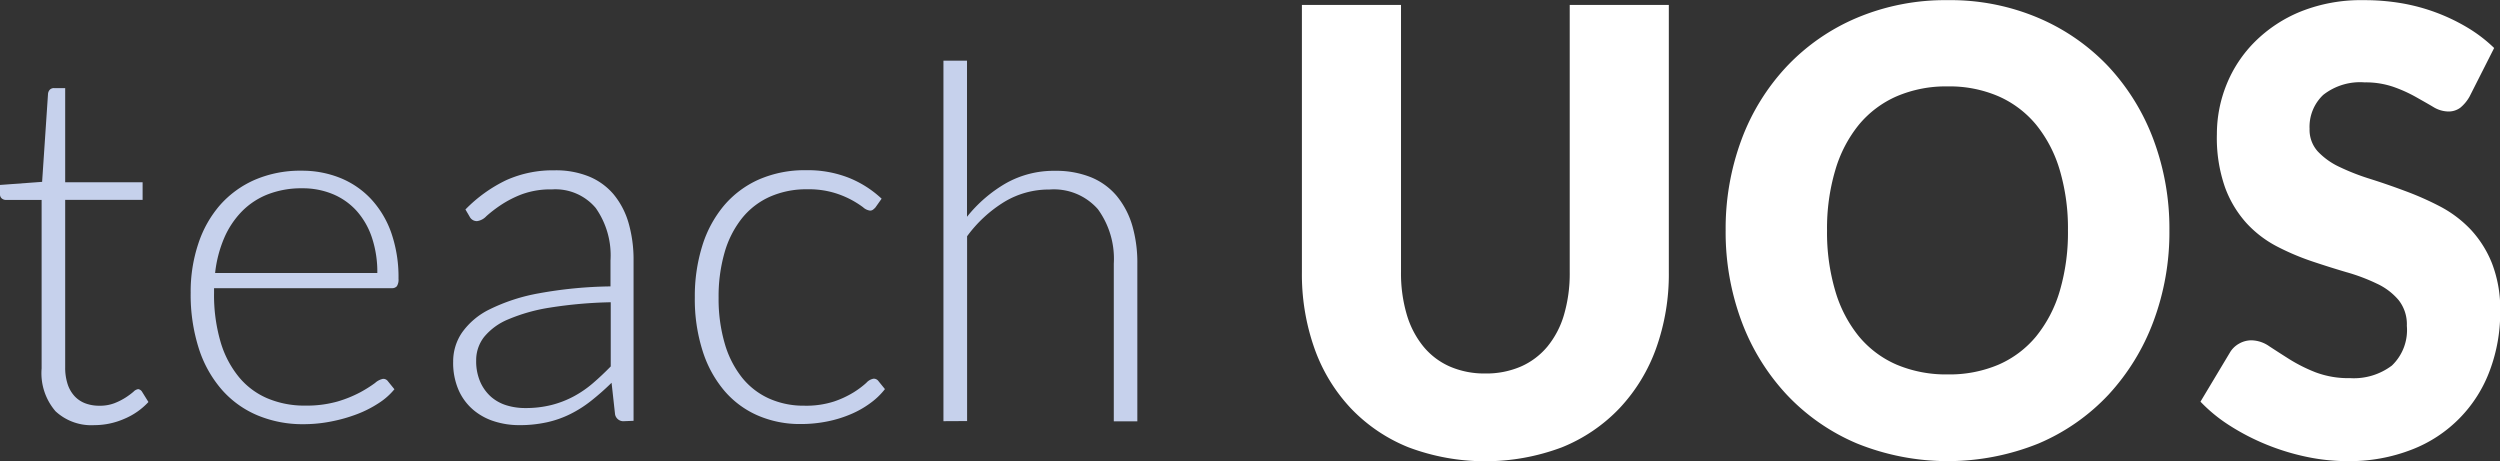 <svg xmlns="http://www.w3.org/2000/svg" viewBox="0 0 80.726 14.89">
  <rect x="0" y="0" width="80.726" height="14.89" fill="#333333" stroke="none"/>
  <title>B0_teachUOS</title>
  <g id="Ebene_2" data-name="Ebene 2">
    <g id="Ebene_1-2" data-name="Ebene 1">
      <g id="teach">
        <g style="isolation: isolate">
          <path d="M3.465,16.283a1.7,1.7,0,0,1-1.256-.448,1.884,1.884,0,0,1-.449-1.384V9.011H.617a.212.212,0,0,1-.144-.048.171.171,0,0,1-.057-.136v-.3l1.36-.1.191-2.848a.228.228,0,0,1,.058-.128A.184.184,0,0,1,2.164,5.4h.357v3.04h2.5v.568h-2.5v5.4a1.711,1.711,0,0,0,.083.564,1.053,1.053,0,0,0,.232.388.91.91,0,0,0,.349.224,1.263,1.263,0,0,0,.432.072,1.314,1.314,0,0,0,.5-.084,2.057,2.057,0,0,0,.361-.184,2.354,2.354,0,0,0,.248-.184.271.271,0,0,1,.152-.084A.175.175,0,0,1,5,15.2l.209.336a2.231,2.231,0,0,1-.772.54A2.408,2.408,0,0,1,3.465,16.283Z" transform="translate(-0.416 -2.555)" fill="#c6d1ec"/>
          <path d="M10.16,8.067A3.29,3.29,0,0,1,11.4,8.3a2.8,2.8,0,0,1,.992.676,3.129,3.129,0,0,1,.657,1.092,4.372,4.372,0,0,1,.235,1.488.4.4,0,0,1-.052.24.2.2,0,0,1-.164.064H7.328v.152a5.384,5.384,0,0,0,.208,1.576,3.217,3.217,0,0,0,.593,1.14,2.421,2.421,0,0,0,.928.692,3.057,3.057,0,0,0,1.215.232,3.645,3.645,0,0,0,1.041-.132,3.9,3.9,0,0,0,.74-.3,4.131,4.131,0,0,0,.475-.3.54.54,0,0,1,.256-.132.184.184,0,0,1,.16.08l.208.256a2.163,2.163,0,0,1-.507.448,3.635,3.635,0,0,1-.7.356,5.012,5.012,0,0,1-.832.236,4.539,4.539,0,0,1-.891.088,3.766,3.766,0,0,1-1.488-.284,3.154,3.154,0,0,1-1.154-.828,3.775,3.775,0,0,1-.744-1.332,5.7,5.7,0,0,1-.263-1.8,4.883,4.883,0,0,1,.245-1.58,3.612,3.612,0,0,1,.7-1.248,3.212,3.212,0,0,1,1.129-.82A3.706,3.706,0,0,1,10.16,8.067Zm.012.568a2.986,2.986,0,0,0-1.1.192,2.4,2.4,0,0,0-.843.552,2.825,2.825,0,0,0-.575.864,3.955,3.955,0,0,0-.292,1.128H12.6a3.507,3.507,0,0,0-.176-1.148,2.46,2.46,0,0,0-.494-.86,2.145,2.145,0,0,0-.768-.54A2.535,2.535,0,0,0,10.172,8.635Z" transform="translate(-0.416 -2.555)" fill="#c6d1ec"/>
          <path d="M20.576,16.155a.273.273,0,0,1-.3-.224l-.112-1.016a8.343,8.343,0,0,1-.652.576,3.859,3.859,0,0,1-.676.432,3.289,3.289,0,0,1-.76.268,4.085,4.085,0,0,1-.9.092,2.629,2.629,0,0,1-.791-.12,1.957,1.957,0,0,1-.68-.368,1.783,1.783,0,0,1-.477-.636,2.2,2.2,0,0,1-.179-.932,1.648,1.648,0,0,1,.287-.935,2.356,2.356,0,0,1,.9-.753,5.959,5.959,0,0,1,1.576-.512,13.774,13.774,0,0,1,2.317-.224v-.832a2.661,2.661,0,0,0-.477-1.7,1.7,1.7,0,0,0-1.412-.6,2.678,2.678,0,0,0-.98.16,3.453,3.453,0,0,0-.684.353,4.184,4.184,0,0,0-.455.351.5.5,0,0,1-.3.16.26.26,0,0,1-.24-.144l-.136-.232a4.648,4.648,0,0,1,1.312-.944,3.661,3.661,0,0,1,1.56-.32,2.841,2.841,0,0,1,1.12.2,2.075,2.075,0,0,1,.8.584,2.576,2.576,0,0,1,.477.92,4.294,4.294,0,0,1,.16,1.2v5.184Zm-3.2-.424a3.407,3.407,0,0,0,.853-.1,3.189,3.189,0,0,0,.719-.28,3.457,3.457,0,0,0,.62-.428c.192-.165.381-.344.569-.536V12.315a14.194,14.194,0,0,0-1.957.172,5.669,5.669,0,0,0-1.352.38,1.986,1.986,0,0,0-.783.572,1.215,1.215,0,0,0-.253.756,1.666,1.666,0,0,0,.132.692,1.394,1.394,0,0,0,.347.48,1.372,1.372,0,0,0,.5.276A2.036,2.036,0,0,0,17.376,15.731Z" transform="translate(-0.416 -2.555)" fill="#c6d1ec"/>
          <path d="M28.68,9.259a.735.735,0,0,1-.076.068.157.157,0,0,1-.1.028.417.417,0,0,1-.22-.108,2.986,2.986,0,0,0-.952-.472,2.877,2.877,0,0,0-.844-.108,2.907,2.907,0,0,0-1.22.244,2.427,2.427,0,0,0-.9.7,3.186,3.186,0,0,0-.556,1.1,5.124,5.124,0,0,0-.192,1.456,5.134,5.134,0,0,0,.2,1.488,3.192,3.192,0,0,0,.556,1.092,2.366,2.366,0,0,0,.872.676,2.723,2.723,0,0,0,1.137.232,2.93,2.93,0,0,0,.963-.136,3.105,3.105,0,0,0,.64-.3,2.9,2.9,0,0,0,.4-.3.41.41,0,0,1,.235-.136.186.186,0,0,1,.16.08l.208.256a2.289,2.289,0,0,1-.465.448,3.053,3.053,0,0,1-.631.36,3.851,3.851,0,0,1-.764.236,4.306,4.306,0,0,1-.861.084,3.406,3.406,0,0,1-1.386-.276,2.978,2.978,0,0,1-1.08-.8,3.711,3.711,0,0,1-.7-1.284,5.478,5.478,0,0,1-.252-1.728,5.456,5.456,0,0,1,.24-1.664,3.744,3.744,0,0,1,.7-1.3,3.155,3.155,0,0,1,1.128-.844,3.7,3.7,0,0,1,1.532-.3,3.613,3.613,0,0,1,1.38.248,3.4,3.4,0,0,1,1.052.672Z" transform="translate(-0.416 -2.555)" fill="#c6d1ec"/>
          <path d="M30.88,16.155V4.515h.761v5.04A4.478,4.478,0,0,1,32.9,8.471a3.149,3.149,0,0,1,1.588-.4,3.008,3.008,0,0,1,1.157.208,2.142,2.142,0,0,1,.828.6,2.7,2.7,0,0,1,.5.944,4.293,4.293,0,0,1,.168,1.248v5.088h-.76V11.067a2.724,2.724,0,0,0-.513-1.756A1.89,1.89,0,0,0,34.3,8.675a2.778,2.778,0,0,0-1.456.4,4.23,4.23,0,0,0-1.2,1.109v5.967Z" transform="translate(-0.416 -2.555)" fill="#c6d1ec"/>
        </g>
      </g>
      <g id="UOS">
        <g style="isolation: isolate">
          <path d="M48.377,14.615a2.806,2.806,0,0,0,1.15-.225,2.332,2.332,0,0,0,.856-.645,2.894,2.894,0,0,0,.535-1.025,4.717,4.717,0,0,0,.185-1.375V2.715h3.2v8.63a7.094,7.094,0,0,1-.411,2.46,5.563,5.563,0,0,1-1.179,1.93A5.3,5.3,0,0,1,50.848,17,7.034,7.034,0,0,1,45.9,17a5.29,5.29,0,0,1-1.864-1.26,5.507,5.507,0,0,1-1.174-1.93,7.165,7.165,0,0,1-.407-2.46V2.715h3.2v8.619a4.707,4.707,0,0,0,.185,1.375,2.941,2.941,0,0,0,.535,1.031,2.3,2.3,0,0,0,.856.65A2.8,2.8,0,0,0,48.377,14.615Z" transform="translate(-0.416 -2.555)" fill="#fff"/>
          <path d="M70.467,9.995a8.223,8.223,0,0,1-.516,2.94A7.159,7.159,0,0,1,68.5,15.3a6.645,6.645,0,0,1-2.258,1.575,7.823,7.823,0,0,1-5.863,0A6.678,6.678,0,0,1,58.111,15.3a7.089,7.089,0,0,1-1.458-2.365,8.244,8.244,0,0,1-.515-2.94,8.236,8.236,0,0,1,.515-2.94A7.017,7.017,0,0,1,58.111,4.7a6.707,6.707,0,0,1,2.266-1.57,7.352,7.352,0,0,1,2.935-.57,7.258,7.258,0,0,1,2.928.575A6.729,6.729,0,0,1,68.5,4.705a7.1,7.1,0,0,1,1.453,2.359A8.2,8.2,0,0,1,70.467,9.995Zm-3.276,0a6.617,6.617,0,0,0-.264-1.945,4.212,4.212,0,0,0-.762-1.466,3.3,3.3,0,0,0-1.216-.919,3.979,3.979,0,0,0-1.637-.32,4.038,4.038,0,0,0-1.652.32,3.3,3.3,0,0,0-1.221.919,4.178,4.178,0,0,0-.761,1.466,6.582,6.582,0,0,0-.266,1.945,6.627,6.627,0,0,0,.266,1.955,4.173,4.173,0,0,0,.761,1.465,3.263,3.263,0,0,0,1.221.915,4.1,4.1,0,0,0,1.652.315,4.044,4.044,0,0,0,1.637-.315,3.261,3.261,0,0,0,1.216-.915,4.207,4.207,0,0,0,.762-1.465A6.663,6.663,0,0,0,67.191,9.995Z" transform="translate(-0.416 -2.555)" fill="#fff"/>
          <path d="M80.158,5.675a1.273,1.273,0,0,1-.3.36.639.639,0,0,1-.4.12.959.959,0,0,1-.469-.145c-.167-.1-.355-.205-.567-.325A4.519,4.519,0,0,0,77.7,5.36a2.746,2.746,0,0,0-.927-.145,1.924,1.924,0,0,0-1.34.405,1.417,1.417,0,0,0-.44,1.095,1.041,1.041,0,0,0,.265.73,2.3,2.3,0,0,0,.7.5,7.344,7.344,0,0,0,.985.385q.553.174,1.13.39a9.642,9.642,0,0,1,1.131.5,3.779,3.779,0,0,1,.985.74,3.477,3.477,0,0,1,.695,1.1,4.1,4.1,0,0,1,.265,1.555,5.342,5.342,0,0,1-.331,1.89A4.349,4.349,0,0,1,78.3,17.07a5.529,5.529,0,0,1-2.1.375,6.389,6.389,0,0,1-1.31-.14A7.512,7.512,0,0,1,73.6,16.91a7.33,7.33,0,0,1-1.173-.605,5.01,5.01,0,0,1-.957-.78l.947-1.58a.784.784,0,0,1,.293-.29.8.8,0,0,1,.407-.111,1.037,1.037,0,0,1,.573.191q.288.189.653.42a5.152,5.152,0,0,0,.838.42,2.994,2.994,0,0,0,1.117.19,2.041,2.041,0,0,0,1.352-.405,1.585,1.585,0,0,0,.484-1.285,1.256,1.256,0,0,0-.266-.83,2.037,2.037,0,0,0-.7-.53,6.066,6.066,0,0,0-.981-.37q-.548-.161-1.125-.355a8,8,0,0,1-1.127-.48,3.58,3.58,0,0,1-.979-.75,3.533,3.533,0,0,1-.695-1.16A4.84,4.84,0,0,1,72,6.885a4.271,4.271,0,0,1,.312-1.6A4.128,4.128,0,0,1,73.23,3.9a4.482,4.482,0,0,1,1.486-.976,5.232,5.232,0,0,1,2.015-.364,7.175,7.175,0,0,1,1.236.1,6.191,6.191,0,0,1,2.148.8,4.738,4.738,0,0,1,.838.645Z" transform="translate(-0.416 -2.555)" fill="#fff"/>
        </g>
      </g>
    </g>
  </g>
</svg>
